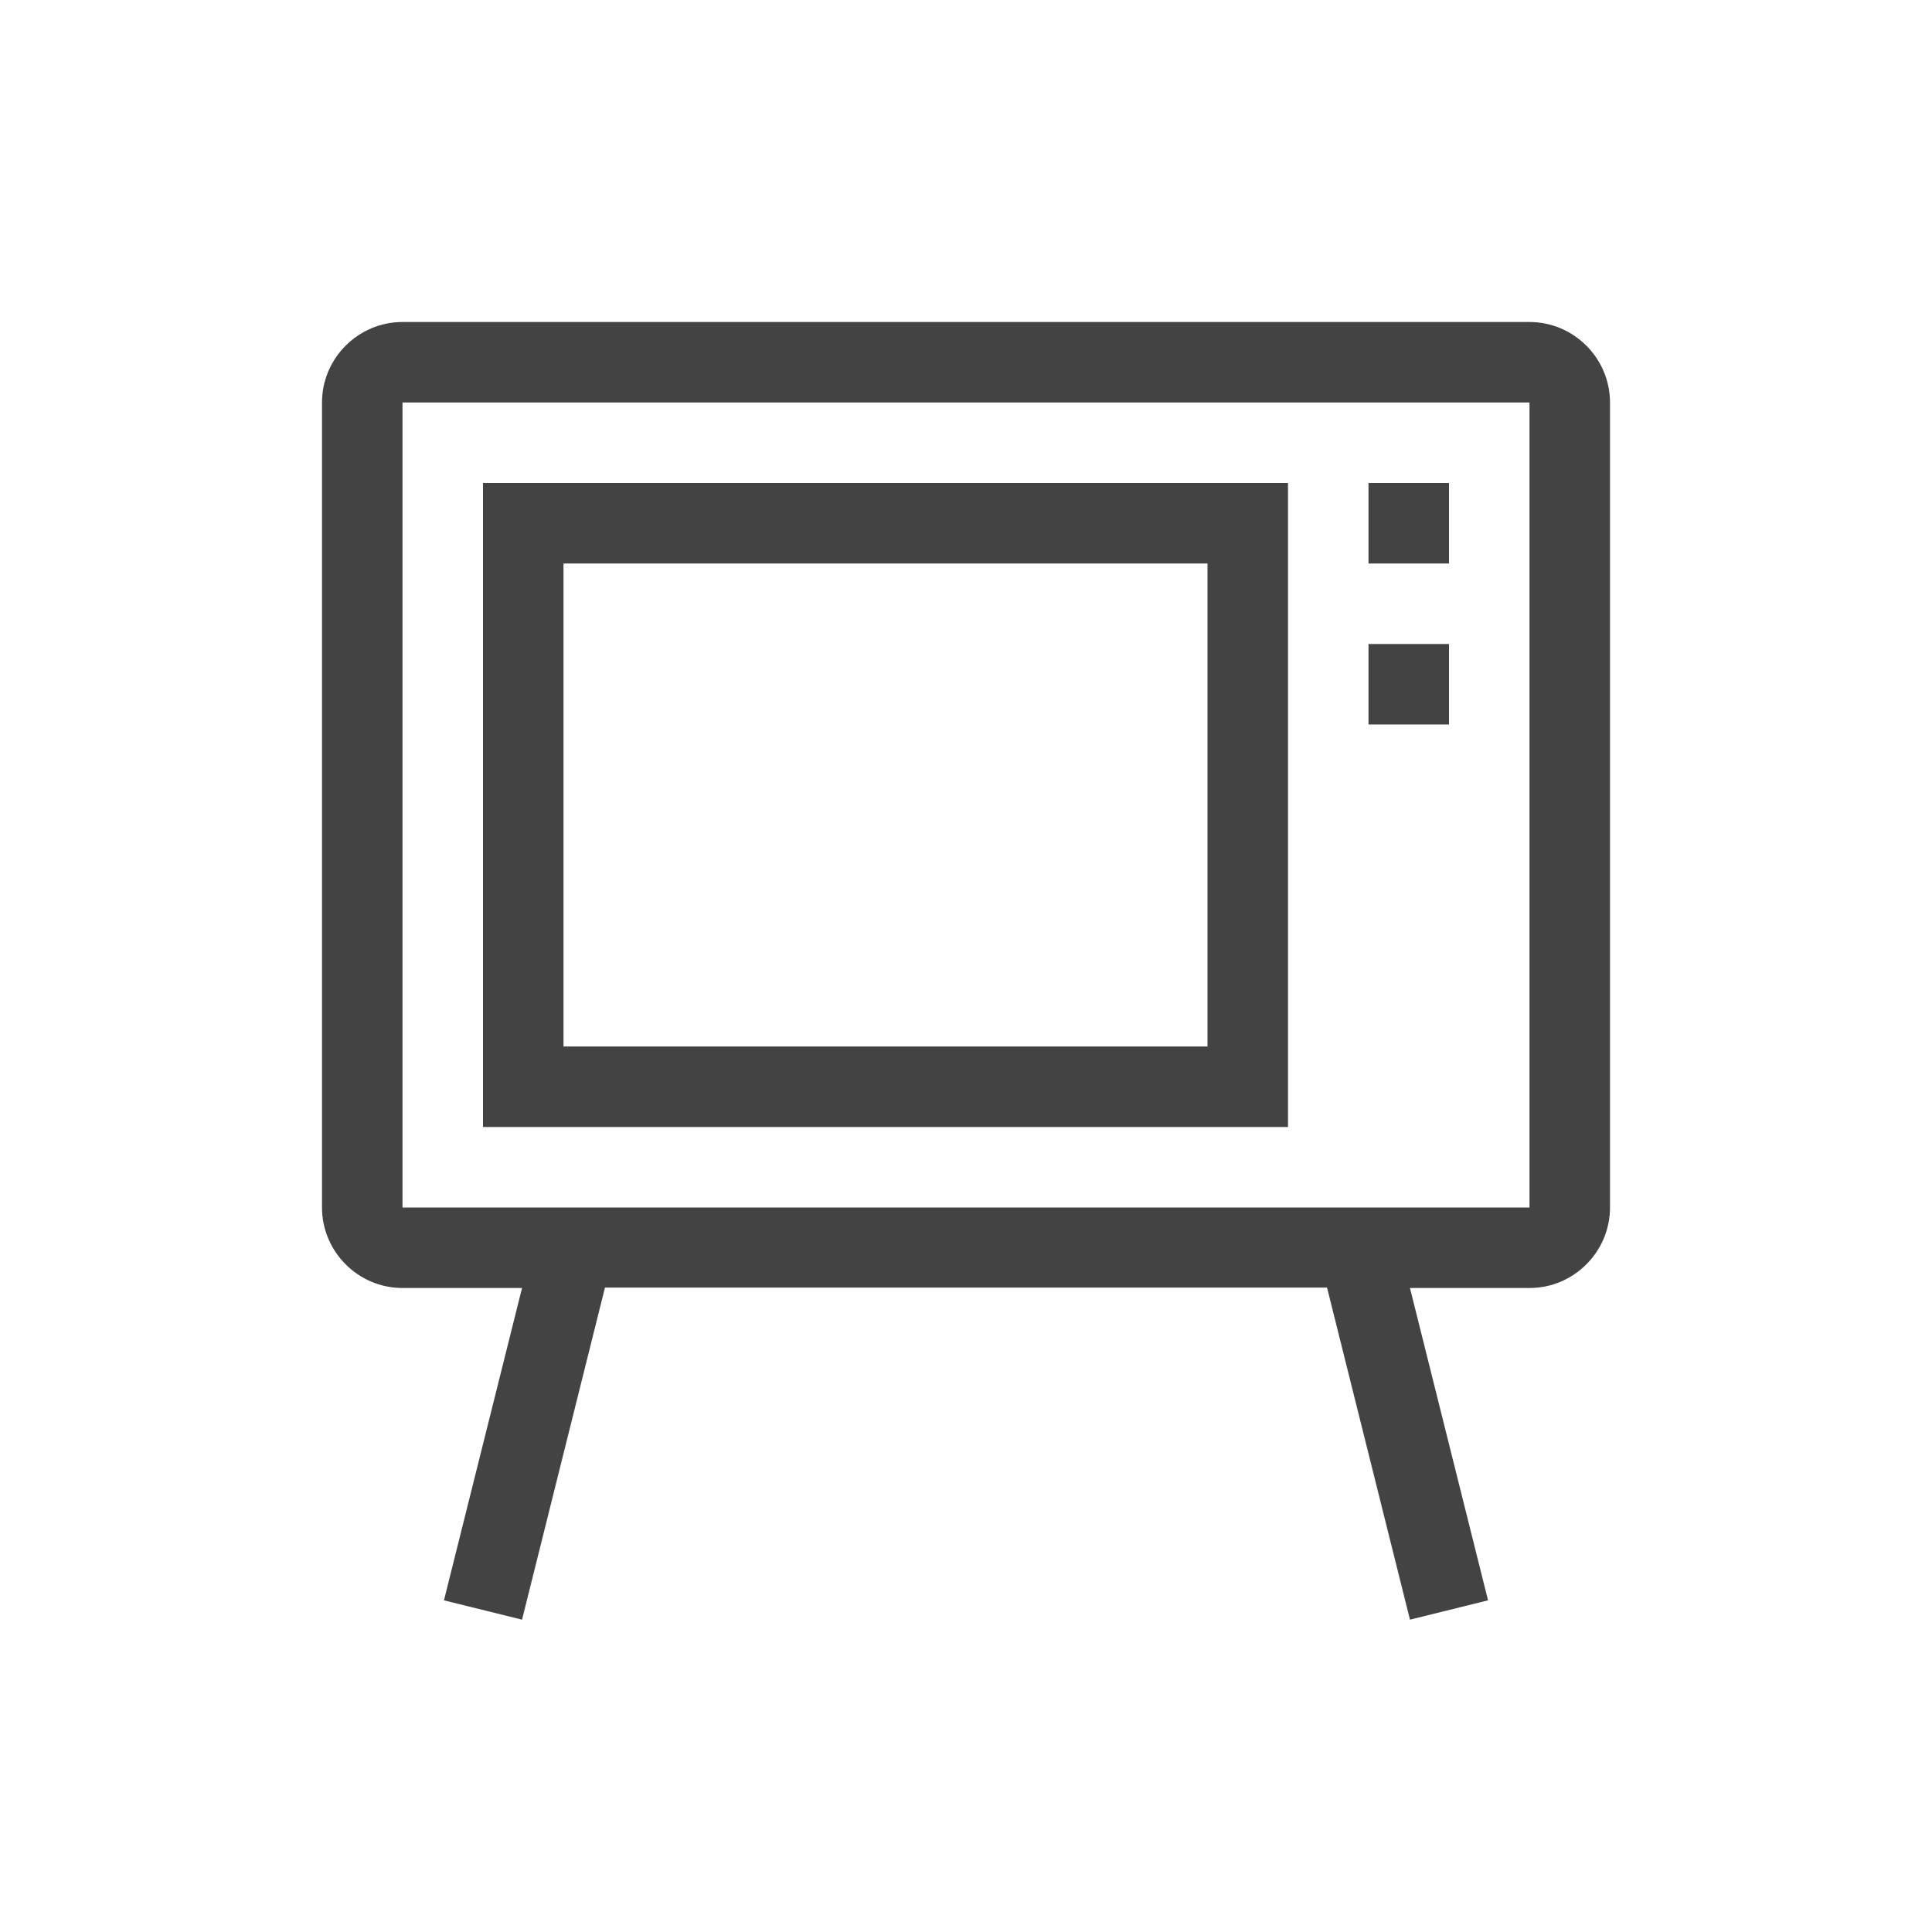 <svg width="48" height="48" viewBox="0 0 48 48" fill="none" xmlns="http://www.w3.org/2000/svg" style="flex: 0 0 auto;"><path d="M36 12H34V14H36V12Z" fill="#434343"></path><path d="M36 16H34V18H36V16Z" fill="#434343"></path><path d="M38 8H10C8.9 8 8 8.9 8 10V30C8 31.1 8.9 32 10 32H12.97L11.03 39.76L12.97 40.24L15.03 31.99H32.97L35.03 40.24L36.97 39.76L35.03 32H38C39.1 32 40 31.1 40 30V10C40 8.9 39.1 8 38 8ZM38 30H10V10H38V30Z" fill="#434343"></path><path d="M30 14V26H14V14H30ZM32 12H12V28H32V12Z" fill="#434343"></path></svg>